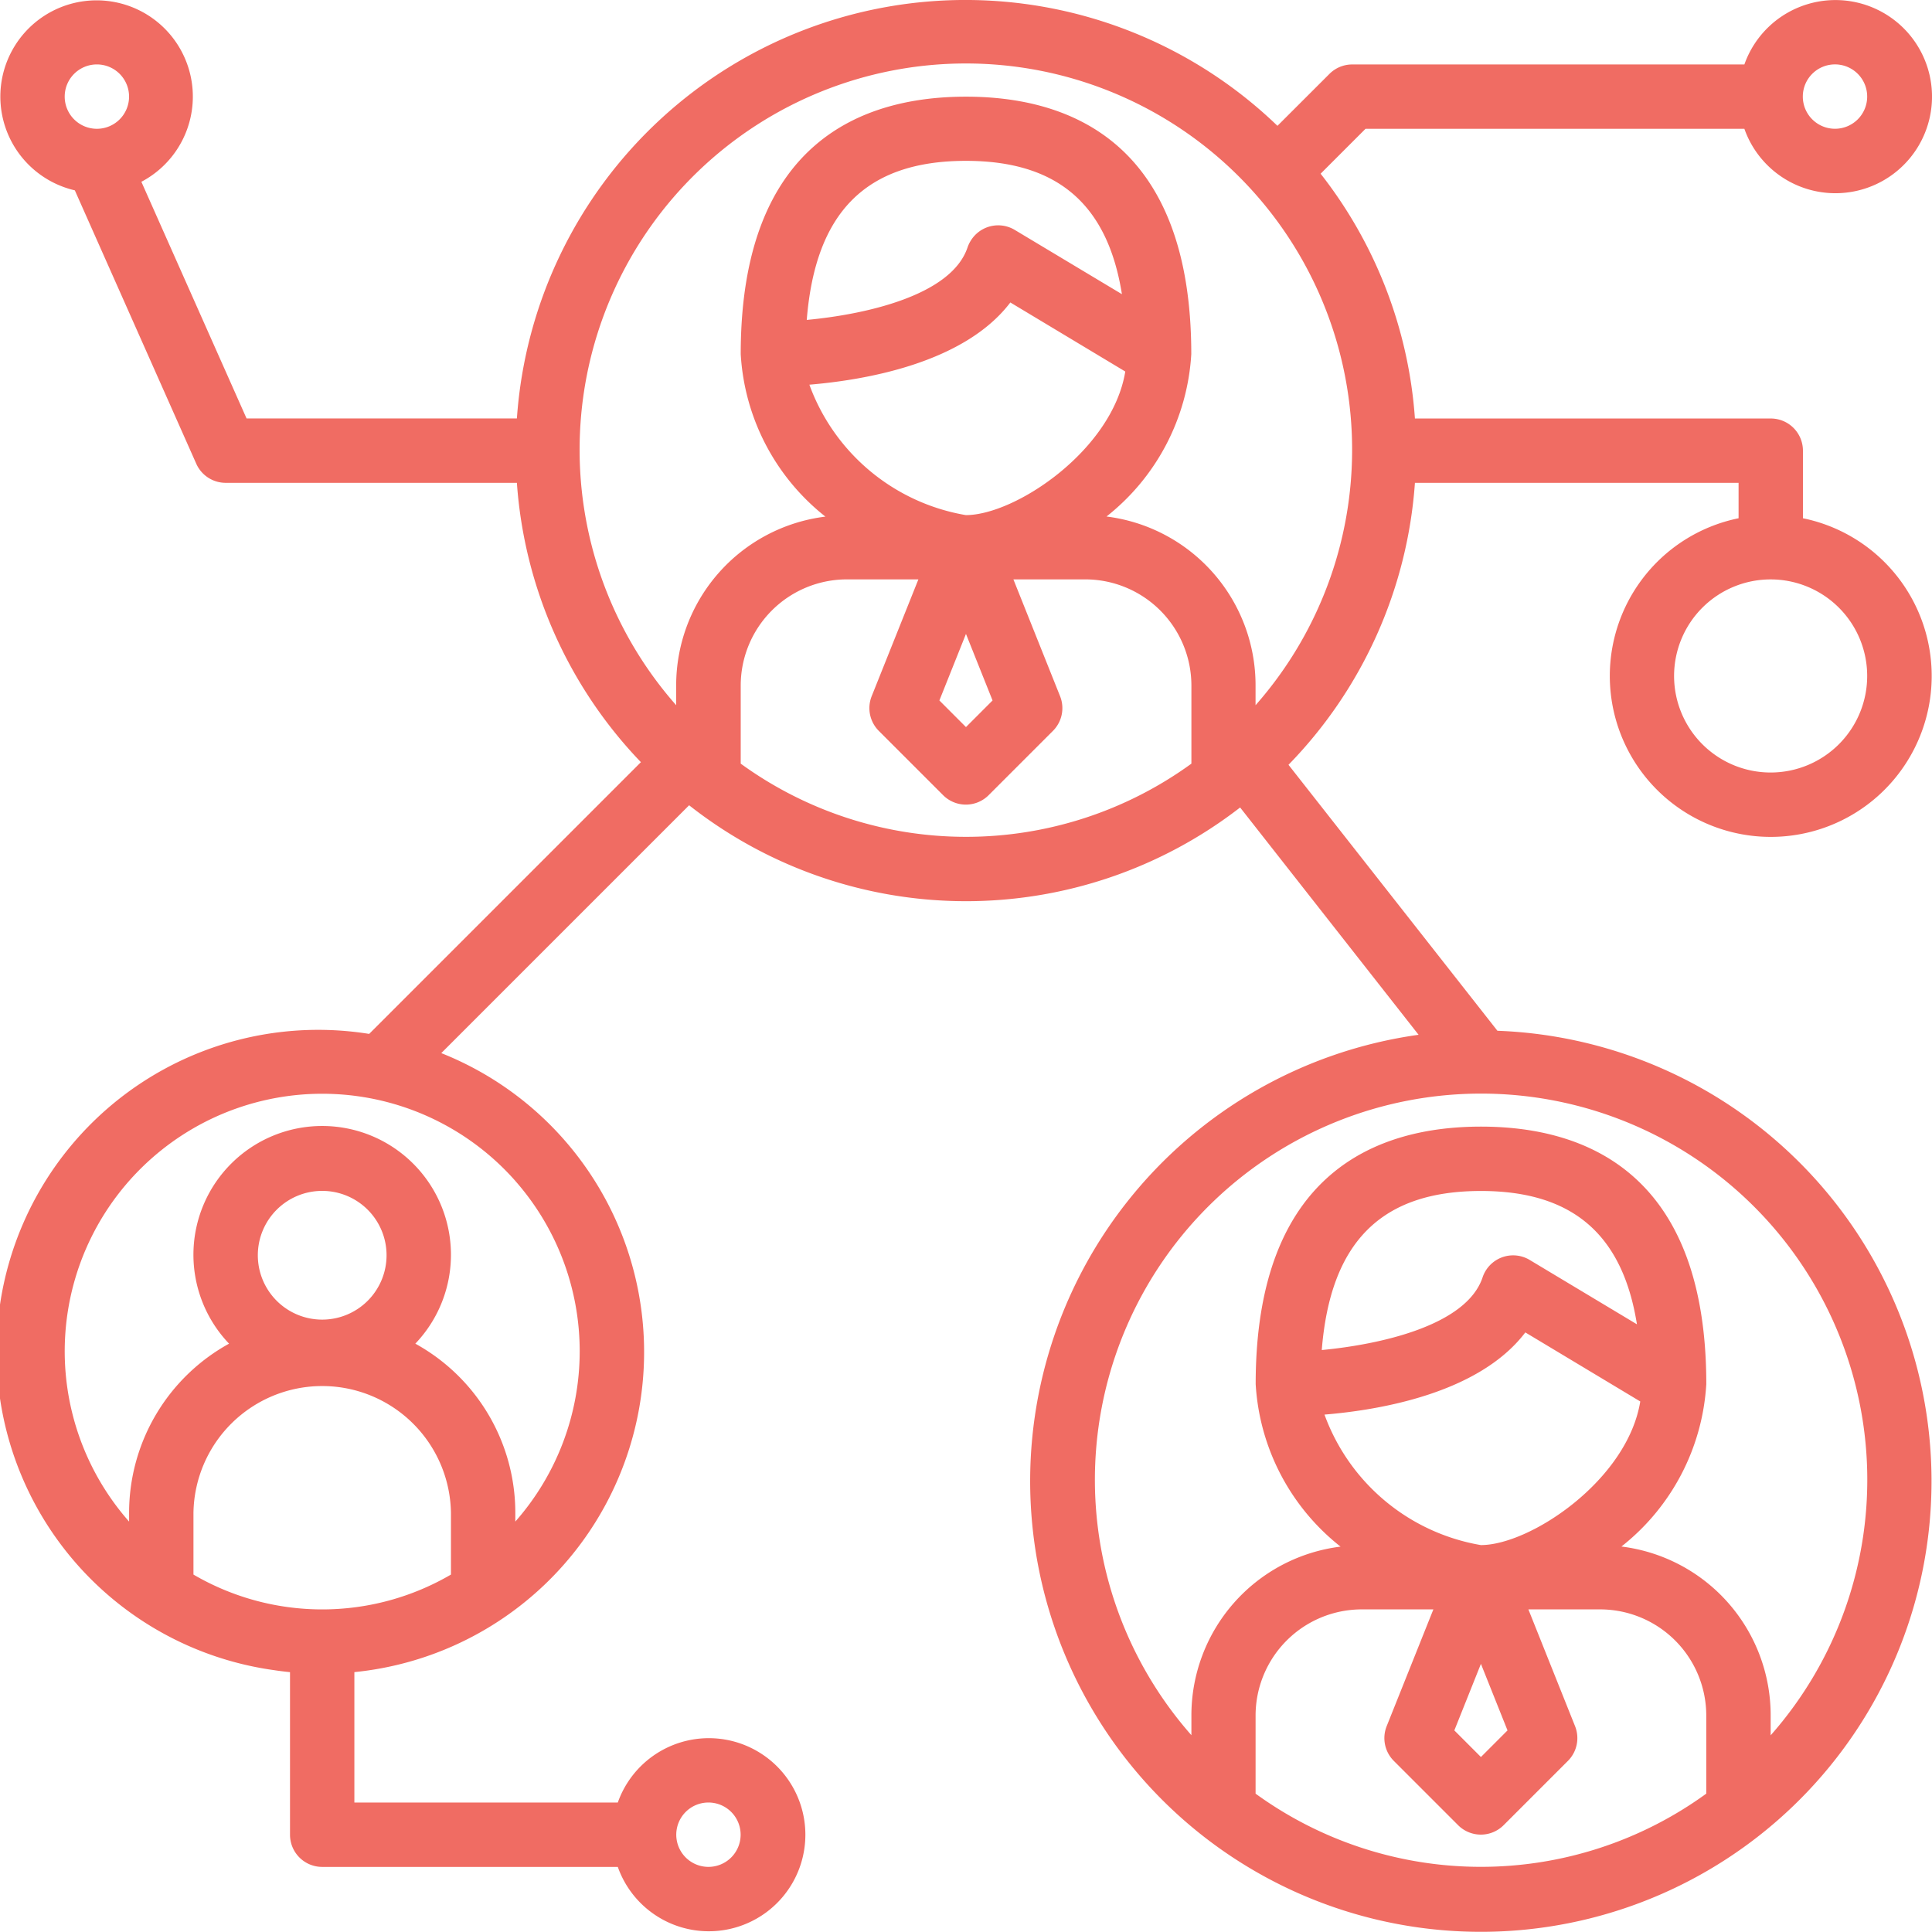 <svg id="_006-connection" data-name="006-connection" xmlns="http://www.w3.org/2000/svg" width="63.874" height="63.877" viewBox="0 0 63.874 63.877">
  <g id="Group_42" data-name="Group 42" transform="translate(0 0)">
    <path id="Path_18" data-name="Path 18" d="M49.517,34.078,42.61,25.285a14.839,14.839,0,0,0,4.18-9.322h10.7v1.171a5.321,5.321,0,1,0,2.128,0V14.9a1.064,1.064,0,0,0-1.064-1.064H46.79a14.8,14.8,0,0,0-3.118-8.093l1.484-1.484H57.682a3.193,3.193,0,1,0,0-2.128H44.716a1.064,1.064,0,0,0-.752.312L42.245,4.16A14.866,14.866,0,0,0,17.1,13.835H8.163L4.685,6.01a3.182,3.182,0,1,0-2.2.283L6.5,15.332a1.064,1.064,0,0,0,.973.631H17.1a14.833,14.833,0,0,0,4.1,9.235l-8.984,8.984A10.635,10.635,0,1,0,9.071,55.217q.263.04.528.066v5.375a1.064,1.064,0,0,0,1.064,1.064h9.773a3.192,3.192,0,1,0,0-2.128H11.727V55.282A10.635,10.635,0,0,0,14.6,34.817l8.194-8.194a14.8,14.8,0,0,0,18.217.073l5.9,7.515a14.9,14.9,0,1,0,2.6-.133Zm12.225-11.73a3.192,3.192,0,1,1-3.192-3.192A3.192,3.192,0,0,1,61.742,22.348ZM60.678,2.129a1.064,1.064,0,1,1-1.064,1.064A1.064,1.064,0,0,1,60.678,2.129ZM3.214,4.258A1.064,1.064,0,1,1,4.278,3.194,1.064,1.064,0,0,1,3.214,4.258ZM23.433,59.593a1.064,1.064,0,1,1-1.064,1.064A1.064,1.064,0,0,1,23.433,59.593ZM14.92,52.057a8.441,8.441,0,0,1-8.513,0V50.016a4.257,4.257,0,0,1,8.513,0ZM8.535,41.5a2.128,2.128,0,1,1,2.128,2.128A2.128,2.128,0,0,1,8.535,41.5Zm8.513-2.457a8.513,8.513,0,0,1,0,11.262v-.292a6.385,6.385,0,0,0-3.306-5.59,4.257,4.257,0,1,0-6.158,0,6.385,6.385,0,0,0-3.305,5.59v.292a8.513,8.513,0,1,1,12.77-11.262ZM39.4,25.247a12.679,12.679,0,0,1-14.9,0v-2.58a3.512,3.512,0,0,1,3.512-3.512h2.362l-1.544,3.861a1.064,1.064,0,0,0,.236,1.148l2.128,2.128a1.064,1.064,0,0,0,1.5,0l2.128-2.128a1.064,1.064,0,0,0,.236-1.148l-1.543-3.861h2.366A3.512,3.512,0,0,1,39.4,22.667ZM32.1,7.966a1.059,1.059,0,0,0-.1.211c-.538,1.614-3.446,2.226-5.317,2.4.285-3.566,1.964-5.259,5.262-5.259,3.02,0,4.682,1.428,5.158,4.408L33.558,7.6A1.064,1.064,0,0,0,32.1,7.966ZM33.414,10l3.8,2.283c-.427,2.605-3.637,4.747-5.271,4.747a6.7,6.7,0,0,1-5.173-4.312C28.6,12.565,31.884,12.013,33.414,10Zm-.588,13.158-.879.88-.879-.88.879-2.2Zm3.764-6.079a7.388,7.388,0,0,0,2.806-5.37c0-7.036-4.051-8.513-7.449-8.513S24.5,4.671,24.5,11.707A7.387,7.387,0,0,0,27.3,17.08a5.622,5.622,0,0,0-4.934,5.588v.647a12.77,12.77,0,1,1,19.155,0v-.647A5.622,5.622,0,0,0,36.589,17.076ZM56.422,59.3a12.679,12.679,0,0,1-14.9,0V56.72a3.512,3.512,0,0,1,3.512-3.512H47.4l-1.544,3.861a1.064,1.064,0,0,0,.236,1.148l2.128,2.128a1.064,1.064,0,0,0,1.5,0l2.128-2.128a1.064,1.064,0,0,0,.236-1.148l-1.543-3.861H52.91a3.512,3.512,0,0,1,3.512,3.512ZM50.44,44.051h0l3.8,2.283c-.427,2.606-3.637,4.748-5.271,4.748A6.7,6.7,0,0,1,43.8,46.768C45.621,46.618,48.911,46.066,50.44,44.051Zm-6.73.583h0c.285-3.566,1.963-5.259,5.262-5.259,3.02,0,4.682,1.428,5.158,4.408l-3.546-2.128a1.064,1.064,0,0,0-1.557.576C48.489,43.844,45.582,44.456,43.71,44.634Zm6.141,12.575-.879.88-.879-.88.879-2.2Zm8.7.162v-.65a5.622,5.622,0,0,0-4.934-5.591,7.388,7.388,0,0,0,2.806-5.37c0-7.036-4.051-8.513-7.449-8.513s-7.449,1.477-7.449,8.513a7.387,7.387,0,0,0,2.806,5.373A5.622,5.622,0,0,0,39.4,56.72v.647a12.768,12.768,0,1,1,19.155,0Z" transform="translate(-0.011 0)" fill="#f06c63"/>
  </g>
</svg>
